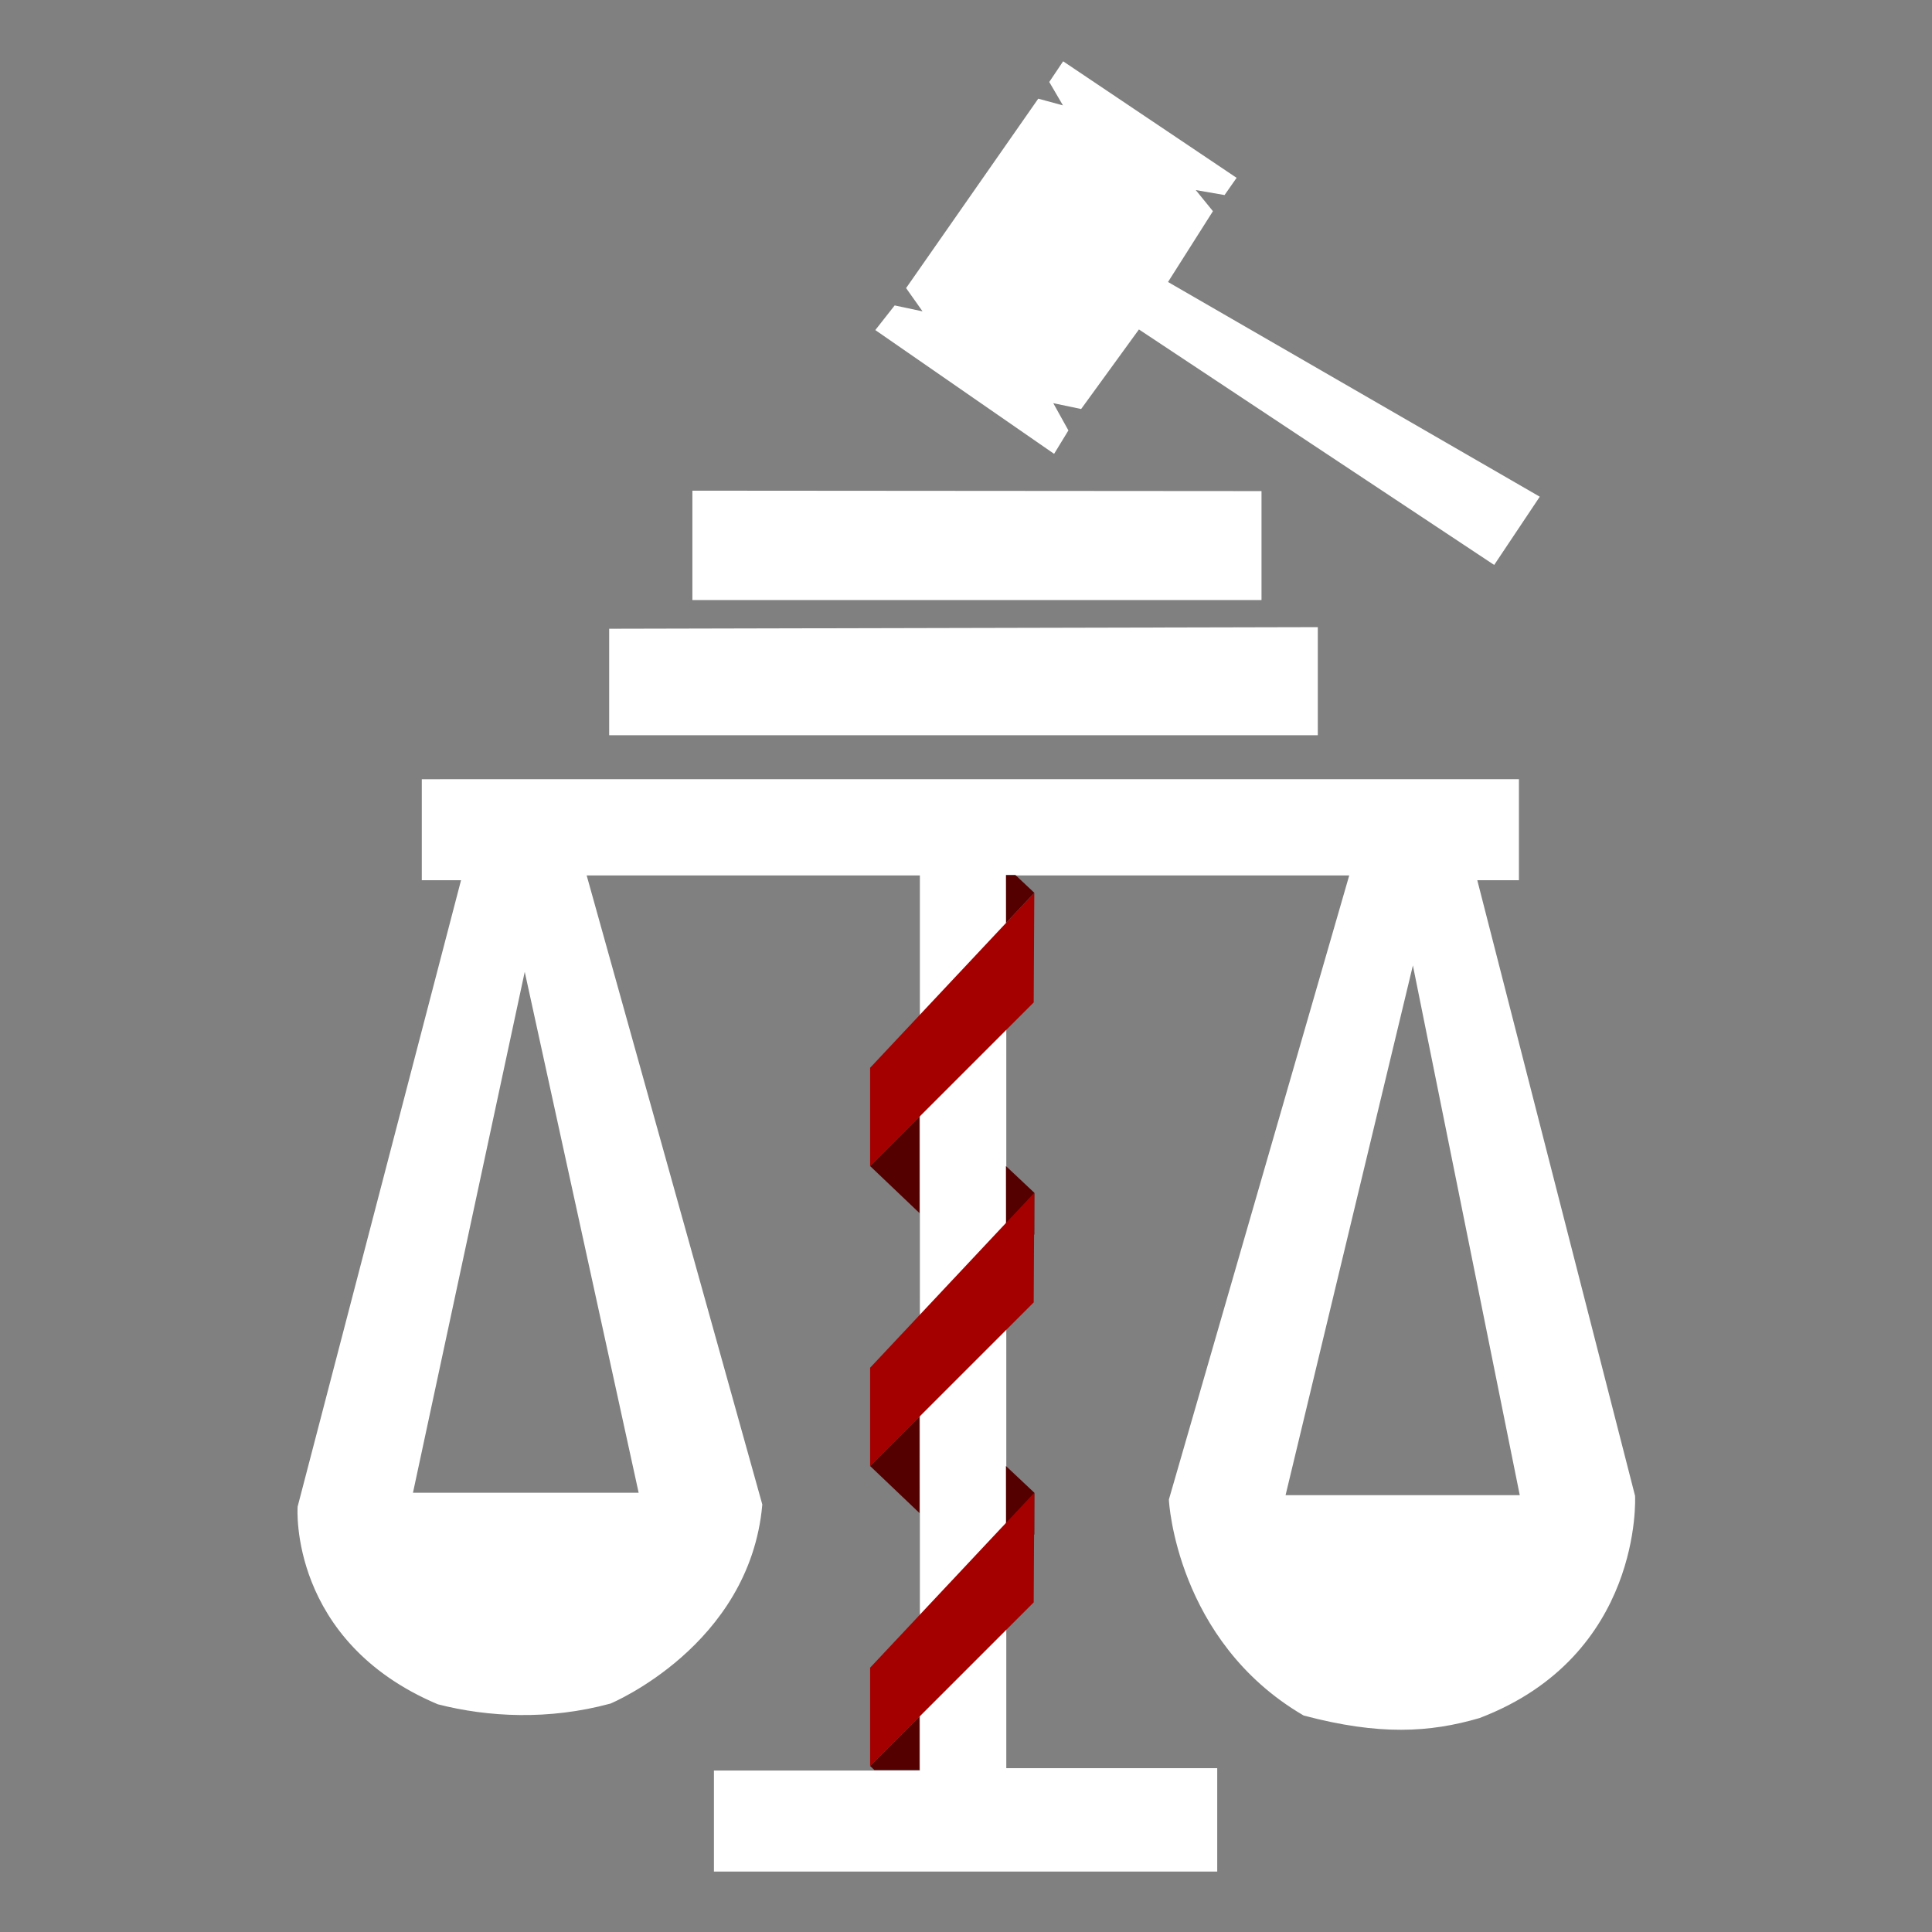 <?xml version="1.0" encoding="UTF-8" standalone="no"?>
<!-- Created with Inkscape (http://www.inkscape.org/) -->

<svg
   width="512"
   height="512"
   viewBox="0 0 135.467 135.467"
   version="1.1"
   id="svg5"
   xml:space="preserve"
   inkscape:version="1.2.2 (732a01da63, 2022-12-09)"
   sodipodi:docname="basso_icon.svg"
   inkscape:export-filename="..\..\Downloads\icon.png"
   inkscape:export-xdpi="96"
   inkscape:export-ydpi="96"
   xmlns:inkscape="http://www.inkscape.org/namespaces/inkscape"
   xmlns:sodipodi="http://sodipodi.sourceforge.net/DTD/sodipodi-0.dtd"
   xmlns="http://www.w3.org/2000/svg"
   xmlns:svg="http://www.w3.org/2000/svg"><rect x="0" y="0" width="135.467" height="135.467" fill="#808080" stroke="none"/><sodipodi:namedview
     id="namedview7"
     pagecolor="#000000"
     bordercolor="#000000"
     borderopacity="0.25"
     inkscape:showpageshadow="2"
     inkscape:pageopacity="0"
     inkscape:pagecheckerboard="0"
     inkscape:deskcolor="#d1d1d1"
     inkscape:document-units="mm"
     showgrid="false"
     inkscape:zoom="2.8284271"
     inkscape:cx="230.34003"
     inkscape:cy="358.50314"
     inkscape:window-width="1920"
     inkscape:window-height="1009"
     inkscape:window-x="-8"
     inkscape:window-y="-8"
     inkscape:window-maximized="1"
     inkscape:current-layer="layer1" /><defs
     id="defs2" /><g
     inkscape:label="Camada 1"
     inkscape:groupmode="layer"
     id="layer1"><g
       id="g2657"
       transform="matrix(2.651,0,0,2.651,-208.147,-278.956)"
       inkscape:label="Icon"><path
         id="path356"
         style="fill:#ffffff;fill-opacity:1;stroke:#ffffff;stroke-width:0.265;stroke-opacity:1"
         d="m 89.805,125.969 v 2.407 h 1.077 L 86.52,145.097 c 0,0 -0.23,3.45 3.618,5.081 1.298,0.332 2.877,0.416 4.481,-0.018 0,0 3.594,-1.501 3.926,-5.128 L 93.859,128.249 h 9.12 v 23.94 h -5.447 v 2.407 h 13.047 v -2.47 h -5.579 V 128.249 h 9.379 l -4.813,16.656 c 0,0 0.19,3.642 3.483,5.573 1.958,0.517 3.264,0.443 4.56,0.064 4.227,-1.615 4.022,-5.732 4.022,-5.732 l -4.212,-16.435 h 1.14 v -2.407 z m 2.589,4.337 3.179,14.536 h -6.298 z m 23.504,-0.158 2.977,14.757 h -6.524 z"
         sodipodi:nodetypes="ccccccccccccccccccccccccccccccccc" /><path
         style="fill:#ffffff;fill-opacity:1;stroke:#ffffff;stroke-width:0.265;stroke-opacity:1"
         d="m 94.761,121.989 v 2.552 h 18.478 v -2.594 z"
         id="path1842"
         sodipodi:nodetypes="ccccc" /><path
         style="fill:#ffffff;fill-opacity:1;stroke:#ffffff;stroke-width:0.265;stroke-opacity:1"
         d="m 96.962,118.337 v 2.628 h 14.788 v -2.617 z"
         id="path1844"
         sodipodi:nodetypes="ccccc" /><path
         style="display:inline;fill:#ffffff;fill-opacity:1;stroke:#ffffff;stroke-width:0.265;stroke-opacity:1"
         d="m 101.859,113.928 0.374,-0.476 0.988,0.21 -0.577,-0.816 3.389,-4.857 0.876,0.238 -0.484,-0.827 0.247,-0.368 4.366,2.933 -0.193,0.276 -1.028,-0.178 0.618,0.759 -1.211,1.909 9.83,5.677 -1.054,1.578 -9.392,-6.226 -1.553,2.138 -0.937,-0.197 0.504,0.907 -0.265,0.434 z"
         id="path2572"
         sodipodi:nodetypes="ccccccccccccccccccccc" /></g><g
       id="g10746"
       transform="translate(0,-3.704)"
       inkscape:label="Ribbon"><path
         style="fill:#a50000;fill-opacity:1;stroke:none;stroke-width:0.265"
         d="M 72.523,66.305 61.01,78.574 v 6.891 L 72.481,73.994 Z"
         id="path442" /><path
         style="fill:#540000;fill-opacity:1;stroke:none;stroke-width:0.265;stroke-opacity:1"
         d="m 64.466,82.009 -3.456,3.456 3.463,3.298 -0.007,-6.754"
         id="path1106"
         sodipodi:nodetypes="cccc" /><path
         id="path1106-1-7"
         style="fill:#540000;fill-opacity:1;stroke:none;stroke-width:0.266;stroke-opacity:1"
         d="M 70.536 61.354 L 70.539 64.711 L 72.523 62.6 L 71.2 61.354 L 70.536 61.354 z "
         transform="translate(0,3.704)" /></g><g
       id="g10742"
       transform="translate(0,-3.126)"
       inkscape:label="Ribbon"><path
         id="path1106-1"
         style="fill:#540000;fill-opacity:1;stroke:none;stroke-width:0.266;stroke-opacity:1"
         d="m 70.535,84.887 0.007,6.754 1.981,-1.959 v -2.924 z" /><path
         style="fill:#a50000;fill-opacity:1;stroke:none;stroke-width:0.265"
         d="M 72.523,86.759 61.01,99.028 v 6.891 L 72.481,94.448 Z"
         id="path442-9" /><path
         style="fill:#540000;fill-opacity:1;stroke:none;stroke-width:0.265;stroke-opacity:1"
         d="m 64.466,102.463 -3.456,3.456 3.463,3.298 -0.007,-6.754"
         id="path1106-5"
         sodipodi:nodetypes="cccc" /></g><g
       id="g10742-6"
       transform="translate(0,17.906)"
       inkscape:label="Ribbon"><path
         id="path1106-1-9"
         style="fill:#540000;fill-opacity:1;stroke:none;stroke-width:0.266;stroke-opacity:1"
         d="m 70.535,84.887 0.007,6.754 1.981,-1.959 v -2.924 z" /><path
         style="fill:#a50000;fill-opacity:1;stroke:none;stroke-width:0.265"
         d="M 72.523,86.759 61.01,99.028 v 6.891 L 72.481,94.448 Z"
         id="path442-9-5" /><path
         id="path1106-5-1"
         style="fill:#540000;fill-opacity:1;stroke:none;stroke-width:0.265;stroke-opacity:1"
         d="M 64.466 102.463 L 61.01 105.919 L 61.305 106.2 L 64.47 106.2 L 64.466 102.463 z " /></g></g></svg>
